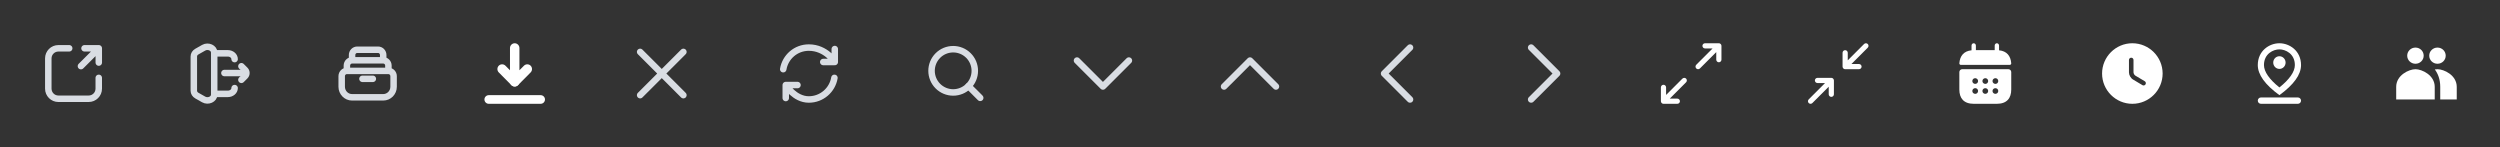 <svg width="578" height="34" viewBox="0 0 578 34" fill="none" xmlns="http://www.w3.org/2000/svg">
<rect x="0" y="0" width="578" height="34" fill="#333333" stroke="none"/>
<g clip-path="url(#clip0_87_264)">
<path d="M22.833 18V20.5C22.833 21.789 21.789 22.834 20.5 22.834H13.5C12.211 22.834 11.167 21.789 11.167 20.5V13.5C11.167 12.212 12.211 11.167 13.5 11.167H16" stroke="#D9DDE3" stroke-width="1.5" stroke-linecap="round"/>
<path d="M19.539 11.166L22.838 11.166M22.838 11.166L22.838 14.466M22.838 11.166L18.714 15.291" stroke="#D9DDE3" stroke-width="1.5" stroke-linecap="round" stroke-linejoin="round"/>
</g>
<g clip-path="url(#clip1_87_264)">
<path d="M55.813 18.456L56.678 17.592C57.068 17.201 57.068 16.568 56.678 16.177L55.813 15.313" stroke="#D9DDE3" stroke-width="1.5" stroke-linecap="round" stroke-linejoin="round"/>
<path d="M56.599 16.885L51.885 16.885" stroke="#D9DDE3" stroke-width="1.5" stroke-linecap="round"/>
<path d="M44.812 20.363V13.668M54.242 20.363C54.242 21.102 53.538 21.702 52.67 21.702H49.527M54.242 13.668C54.242 12.929 53.538 12.33 52.67 12.33H49.527M45.512 22.099L47.084 22.992C48.128 23.585 49.527 22.947 49.527 21.878V12.154C49.527 11.084 48.128 10.447 47.084 11.04L45.512 11.932C45.075 12.181 44.812 12.598 44.812 13.046V20.985C44.812 21.433 45.075 21.851 45.512 22.099Z" stroke="#D9DDE3" stroke-width="1.5" stroke-linecap="round"/>
</g>
<g clip-path="url(#clip2_87_264)">
<path d="M89.8 16.389H80.2M89.8 16.389C90.463 16.389 91 16.936 91 17.611V20.056C91 21.406 89.925 22.5 88.6 22.5H81.4C80.075 22.5 79 21.406 79 20.056V17.611C79 16.936 79.537 16.389 80.2 16.389M89.8 16.389V15.167C89.8 14.492 89.263 13.944 88.6 13.944M80.2 16.389V15.167C80.2 14.492 80.737 13.944 81.4 13.944M88.6 13.944H81.4M88.6 13.944V12.722C88.6 12.047 88.063 11.5 87.4 11.5H82.6C81.937 11.5 81.4 12.047 81.4 12.722V13.944M83.8 18.222H86.2" stroke="#D9DDE3" stroke-width="1.5" stroke-linecap="round"/>
</g>
<g clip-path="url(#clip3_87_264)">
<path d="M119 20C118.854 20 118.723 19.971 118.578 19.912C118.17 19.751 117.908 19.34 117.908 18.9V11.1C117.908 10.499 118.403 10 119 10C119.597 10 120.092 10.499 120.092 11.1V16.245L121.14 15.189C121.562 14.764 122.261 14.764 122.683 15.189C123.106 15.615 123.106 16.319 122.683 16.744L119.772 19.677C119.568 19.883 119.277 20 119 20Z" fill="white"/>
<path d="M119 20C118.723 20 118.447 19.897 118.228 19.677L115.317 16.744C114.894 16.319 114.894 15.615 115.317 15.189C115.739 14.764 116.438 14.764 116.86 15.189L119.772 18.123C120.194 18.548 120.194 19.252 119.772 19.677C119.553 19.897 119.277 20 119 20Z" fill="white"/>
<path d="M112 23C112 22.448 112.448 22 113 22H125C125.552 22 126 22.448 126 23C126 23.552 125.552 24 125 24H113C112.448 24 112 23.552 112 23Z" fill="white"/>
</g>
<g clip-path="url(#clip4_87_264)">
<path d="M158 12L148 22M158 22L148 12" stroke="#D9DDE3" stroke-width="1.5" stroke-linecap="round" stroke-linejoin="round"/>
</g>
<g clip-path="url(#clip5_87_264)">
<path d="M181.666 19.664C181.666 19.664 183.688 23 187 23C189.971 23 192.44 20.837 192.917 18M181.666 19.664H184.378M181.666 19.664V22.664M193 14.336C193 14.336 191.002 11 187 11C184.007 11 181.555 13.163 181.082 16M193 14.336V11.336M193 14.336H190.336" stroke="#D9DDE3" stroke-width="1.5" stroke-linecap="round" stroke-linejoin="round"/>
</g>
<g clip-path="url(#clip6_87_264)">
<path d="M215.375 16.375C215.375 17.701 215.902 18.973 216.839 19.91C217.777 20.848 219.049 21.375 220.375 21.375C221.701 21.375 222.973 20.848 223.911 19.91C224.848 18.973 225.375 17.701 225.375 16.375C225.375 15.049 224.848 13.777 223.911 12.839C222.973 11.902 221.701 11.375 220.375 11.375C219.049 11.375 217.777 11.902 216.839 12.839C215.902 13.777 215.375 15.049 215.375 16.375Z" stroke="#D9DDE3" stroke-width="1.5" stroke-linecap="round" stroke-linejoin="round"/>
<path d="M226.625 22.625L223.906 19.906" stroke="#D9DDE3" stroke-width="1.5" stroke-linecap="round" stroke-linejoin="round"/>
</g>
<g clip-path="url(#clip7_87_264)">
<path d="M249 14L255 20L261 14" stroke="#D9DDE3" stroke-width="1.5" stroke-linecap="round" stroke-linejoin="round"/>
</g>
<g clip-path="url(#clip8_87_264)">
<path d="M283 20L289 14L295 20" stroke="#D9DDE3" stroke-width="1.5" stroke-linecap="round" stroke-linejoin="round"/>
</g>
<g clip-path="url(#clip9_87_264)">
<path d="M326 11L320 17L326 23" stroke="#D9DDE3" stroke-width="1.5" stroke-linecap="round" stroke-linejoin="round"/>
</g>
<g clip-path="url(#clip10_87_264)">
<path d="M354 23L360 17L354 11" stroke="#D9DDE3" stroke-width="1.5" stroke-linecap="round" stroke-linejoin="round"/>
</g>
<g clip-path="url(#clip11_87_264)">
<path d="M397.952 10.368C397.888 10.224 397.776 10.104 397.624 10.04C397.552 10.016 397.48 10 397.4 10H394.199C393.871 10 393.599 10.272 393.599 10.6C393.599 10.928 393.871 11.2 394.199 11.2H395.951L392.174 14.976C391.942 15.208 391.942 15.592 392.174 15.824C392.294 15.944 392.446 16 392.598 16C392.75 16 392.902 15.944 393.022 15.824L396.8 12.048V13.8C396.8 14.128 397.072 14.4 397.4 14.4C397.728 14.4 398 14.128 398 13.8V10.6C398 10.52 397.984 10.448 397.952 10.368Z" fill="white"/>
<path d="M388.978 18.174L385.2 21.951V20.199C385.2 19.871 384.928 19.599 384.6 19.599C384.272 19.599 384 19.871 384 20.199V23.4C384 23.48 384.016 23.552 384.048 23.632C384.112 23.776 384.224 23.896 384.376 23.96C384.44 23.984 384.52 24 384.6 24H387.801C388.129 24 388.401 23.728 388.401 23.4C388.401 23.072 388.129 22.8 387.801 22.8H386.049L389.826 19.022C390.058 18.79 390.058 18.406 389.826 18.174C389.594 17.942 389.21 17.942 388.978 18.174Z" fill="white"/>
</g>
<g clip-path="url(#clip12_87_264)">
<path d="M423.952 18.368C423.888 18.224 423.776 18.104 423.624 18.04C423.552 18.016 423.48 18 423.4 18H420.199C419.871 18 419.599 18.272 419.599 18.6C419.599 18.928 419.871 19.2 420.199 19.2H421.951L418.174 22.976C417.942 23.208 417.942 23.592 418.174 23.824C418.294 23.944 418.446 24 418.598 24C418.75 24 418.902 23.944 419.022 23.824L422.8 20.048V21.8C422.8 22.128 423.072 22.4 423.4 22.4C423.728 22.4 424 22.128 424 21.8V18.6C424 18.52 423.984 18.448 423.952 18.368Z" fill="white"/>
<path d="M430.978 10.174L427.2 13.951V12.199C427.2 11.871 426.928 11.598 426.6 11.598C426.272 11.598 426 11.871 426 12.199V15.4C426 15.48 426.016 15.552 426.048 15.632C426.112 15.776 426.224 15.896 426.376 15.96C426.44 15.984 426.52 16 426.6 16H429.801C430.129 16 430.401 15.728 430.401 15.4C430.401 15.072 430.129 14.8 429.801 14.8H428.049L431.826 11.022C432.058 10.79 432.058 10.406 431.826 10.174C431.594 9.942 431.21 9.942 430.978 10.174Z" fill="white"/>
</g>
<g clip-path="url(#clip13_87_264)">
<path d="M462.18 11.629V10.529C462.18 10.24 461.952 10 461.678 10C461.403 10 461.175 10.24 461.175 10.529V11.587H456.824V10.529C456.824 10.24 456.596 10 456.322 10C456.047 10 455.819 10.24 455.819 10.529V11.629C454.012 11.805 453.135 12.941 453.001 14.626C452.987 14.831 453.148 15 453.336 15H464.664C464.858 15 465.018 14.824 464.998 14.626C464.864 12.941 463.987 11.805 462.18 11.629Z" fill="white"/>
<path d="M464.333 16H453.667C453.3 16 453 16.296 453 16.658V20.71C453 22.684 454 24 456.333 24H461.667C464 24 465 22.684 465 20.71V16.658C465 16.296 464.7 16 464.333 16ZM457.14 21.507C457.107 21.533 457.073 21.566 457.04 21.585C457 21.612 456.96 21.632 456.92 21.645C456.88 21.665 456.84 21.678 456.8 21.684C456.753 21.691 456.713 21.697 456.667 21.697C456.58 21.697 456.493 21.678 456.413 21.645C456.327 21.612 456.26 21.566 456.193 21.507C456.073 21.382 456 21.21 456 21.04C456 20.868 456.073 20.697 456.193 20.572C456.26 20.513 456.327 20.467 456.413 20.434C456.533 20.382 456.667 20.368 456.8 20.395C456.84 20.401 456.88 20.415 456.92 20.434C456.96 20.447 457 20.467 457.04 20.493C457.073 20.52 457.107 20.546 457.14 20.572C457.26 20.697 457.333 20.868 457.333 21.04C457.333 21.21 457.26 21.382 457.14 21.507ZM457.14 19.204C457.013 19.322 456.84 19.395 456.667 19.395C456.493 19.395 456.32 19.322 456.193 19.204C456.073 19.079 456 18.908 456 18.737C456 18.566 456.073 18.395 456.193 18.27C456.38 18.085 456.673 18.026 456.92 18.132C457.007 18.165 457.08 18.21 457.14 18.27C457.26 18.395 457.333 18.566 457.333 18.737C457.333 18.908 457.26 19.079 457.14 19.204ZM459.473 21.507C459.347 21.625 459.173 21.697 459 21.697C458.827 21.697 458.653 21.625 458.527 21.507C458.407 21.382 458.333 21.21 458.333 21.04C458.333 20.868 458.407 20.697 458.527 20.572C458.773 20.329 459.227 20.329 459.473 20.572C459.593 20.697 459.667 20.868 459.667 21.04C459.667 21.21 459.593 21.382 459.473 21.507ZM459.473 19.204C459.44 19.23 459.407 19.257 459.373 19.283C459.333 19.309 459.293 19.329 459.253 19.342C459.213 19.362 459.173 19.375 459.133 19.382C459.087 19.388 459.047 19.395 459 19.395C458.827 19.395 458.653 19.322 458.527 19.204C458.407 19.079 458.333 18.908 458.333 18.737C458.333 18.566 458.407 18.395 458.527 18.27C458.587 18.21 458.66 18.165 458.747 18.132C458.993 18.026 459.287 18.085 459.473 18.27C459.593 18.395 459.667 18.566 459.667 18.737C459.667 18.908 459.593 19.079 459.473 19.204ZM461.807 21.507C461.68 21.625 461.507 21.697 461.333 21.697C461.16 21.697 460.987 21.625 460.86 21.507C460.74 21.382 460.667 21.21 460.667 21.04C460.667 20.868 460.74 20.697 460.86 20.572C461.107 20.329 461.56 20.329 461.807 20.572C461.927 20.697 462 20.868 462 21.04C462 21.21 461.927 21.382 461.807 21.507ZM461.807 19.204C461.773 19.23 461.74 19.257 461.707 19.283C461.667 19.309 461.627 19.329 461.587 19.342C461.547 19.362 461.507 19.375 461.467 19.382C461.42 19.388 461.373 19.395 461.333 19.395C461.16 19.395 460.987 19.322 460.86 19.204C460.74 19.079 460.667 18.908 460.667 18.737C460.667 18.566 460.74 18.395 460.86 18.27C460.927 18.21 460.993 18.165 461.08 18.132C461.2 18.079 461.333 18.066 461.467 18.092C461.507 18.099 461.547 18.112 461.587 18.132C461.627 18.145 461.667 18.165 461.707 18.191C461.74 18.217 461.773 18.243 461.807 18.27C461.927 18.395 462 18.566 462 18.737C462 18.908 461.927 19.079 461.807 19.204Z" fill="white"/>
</g>
<g clip-path="url(#clip14_87_264)">
<path d="M493 10C489.143 10 486 13.143 486 17C486 20.857 489.143 24 493 24C496.857 24 500 20.857 500 17C500 13.143 496.857 10 493 10ZM496.045 19.499C495.947 19.667 495.772 19.758 495.59 19.758C495.499 19.758 495.408 19.737 495.324 19.681L493.154 18.386C492.615 18.064 492.216 17.357 492.216 16.734V13.864C492.216 13.577 492.454 13.339 492.741 13.339C493.028 13.339 493.266 13.577 493.266 13.864V16.734C493.266 16.986 493.476 17.357 493.693 17.483L495.863 18.778C496.115 18.925 496.199 19.247 496.045 19.499Z" fill="white"/>
</g>
<g clip-path="url(#clip15_87_264)">
<path d="M527 11.412C528.379 11.412 530.571 12.4 530.571 15.047C530.571 16.572 529.343 18.343 527 20.214C524.657 18.343 523.429 16.565 523.429 15.047C523.429 12.4 525.621 11.412 527 11.412ZM527 10C524.664 10 522 11.736 522 15.047C522 17.249 523.664 19.572 527 22C530.336 19.572 532 17.249 532 15.047C532 11.736 529.336 10 527 10Z" fill="white"/>
<path d="M527 13C526.214 13 525.571 13.66 525.571 14.467C525.571 15.273 526.214 15.933 527 15.933C527.379 15.933 527.742 15.779 528.01 15.504C528.278 15.229 528.429 14.856 528.429 14.467C528.429 14.078 528.278 13.705 528.01 13.43C527.742 13.155 527.379 13 527 13ZM522 23.267C522 22.862 522.328 22.533 522.733 22.533H531.267C531.672 22.533 532 22.862 532 23.267C532 23.672 531.672 24 531.267 24H522.733C522.328 24 522 23.672 522 23.267Z" fill="white"/>
</g>
<g clip-path="url(#clip16_87_264)">
<path d="M563.545 14.74C564.602 14.74 565.448 13.905 565.448 12.87C565.448 11.835 564.602 11 563.545 11C562.489 11 561.636 11.835 561.636 12.87C561.636 13.905 562.489 14.74 563.545 14.74ZM558.455 14.74C559.511 14.74 560.357 13.905 560.357 12.87C560.357 11.835 559.511 11 558.455 11C557.398 11 556.545 11.835 556.545 12.87C556.545 13.905 557.398 14.74 558.455 14.74Z" fill="white"/>
<path d="M554 20.083C554 17.365 556.972 16 558.455 16C559.937 16 562.909 17.365 562.909 20.083V23H554V20.083Z" fill="white"/>
<path d="M562.928 16.058C563.151 16.023 563.361 16 563.545 16C565.028 16 568 17.365 568 20.083V23H564.182V20.083C564.182 18.357 563.666 17.038 562.928 16.058Z" fill="white"/>
</g>
<defs>
<clipPath id="clip0_87_264">
<rect width="14" height="14" fill="white" transform="translate(10 10)"/>
</clipPath>
<clipPath id="clip1_87_264">
<rect width="14" height="14" fill="white" transform="translate(44 10)"/>
</clipPath>
<clipPath id="clip2_87_264">
<rect width="14" height="14" fill="white" transform="translate(78 10)"/>
</clipPath>
<clipPath id="clip3_87_264">
<rect width="14" height="14" fill="white" transform="translate(112 10)"/>
</clipPath>
<clipPath id="clip4_87_264">
<rect width="14" height="14" fill="white" transform="translate(146 10)"/>
</clipPath>
<clipPath id="clip5_87_264">
<rect width="14" height="14" fill="white" transform="translate(180 10)"/>
</clipPath>
<clipPath id="clip6_87_264">
<rect width="14" height="14" fill="white" transform="translate(214 10)"/>
</clipPath>
<clipPath id="clip7_87_264">
<rect width="14" height="14" fill="white" transform="translate(248 10)"/>
</clipPath>
<clipPath id="clip8_87_264">
<rect width="14" height="14" fill="white" transform="translate(282 10)"/>
</clipPath>
<clipPath id="clip9_87_264">
<rect width="14" height="14" fill="white" transform="translate(316 10)"/>
</clipPath>
<clipPath id="clip10_87_264">
<rect width="14" height="14" fill="white" transform="translate(350 10)"/>
</clipPath>
<clipPath id="clip11_87_264">
<rect width="14" height="14" fill="white" transform="translate(384 10)"/>
</clipPath>
<clipPath id="clip12_87_264">
<rect width="14" height="14" fill="white" transform="translate(418 10)"/>
</clipPath>
<clipPath id="clip13_87_264">
<rect width="14" height="14" fill="white" transform="translate(452 10)"/>
</clipPath>
<clipPath id="clip14_87_264">
<rect width="14" height="14" fill="white" transform="translate(486 10)"/>
</clipPath>
<clipPath id="clip15_87_264">
<rect width="14" height="14" fill="white" transform="translate(520 10)"/>
</clipPath>
<clipPath id="clip16_87_264">
<rect width="14" height="14" fill="white" transform="translate(554 10)"/>
</clipPath>
</defs>
</svg>
